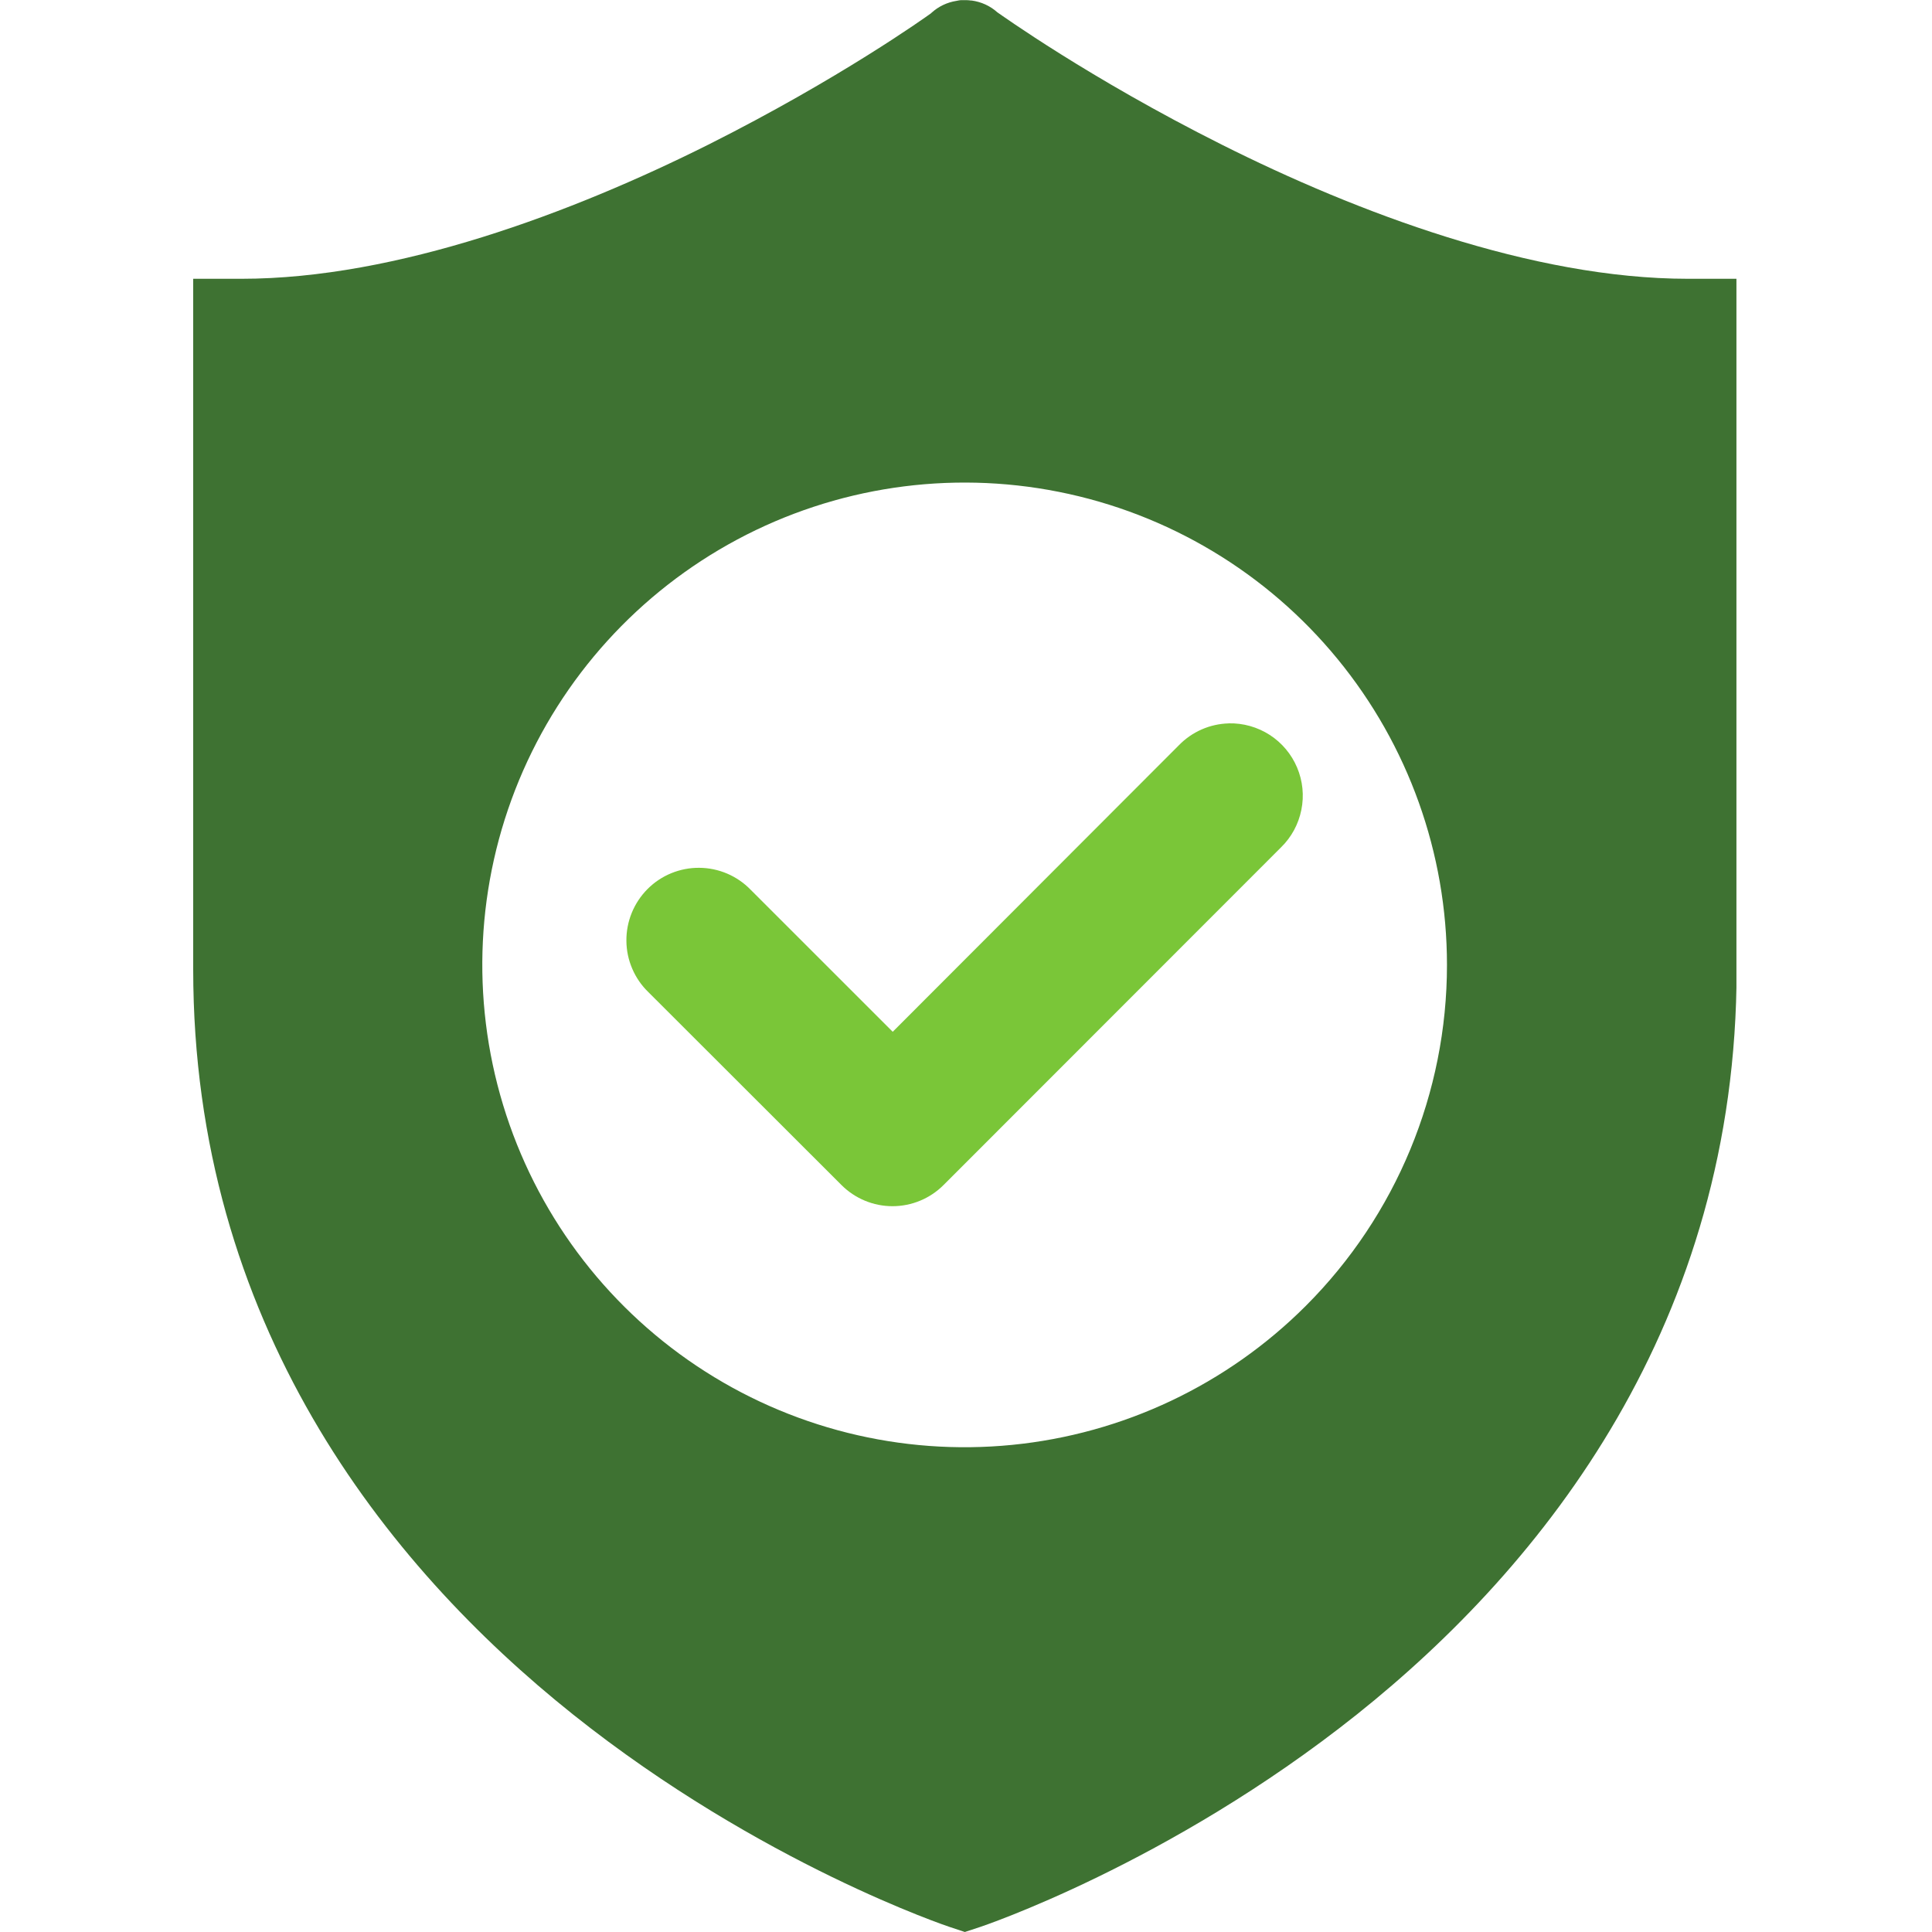 <svg xmlns="http://www.w3.org/2000/svg" width="40" height="40" viewBox="0 0 40 40" fill="none"><rect width="40" height="40" fill="white"></rect><g clip-path="url(#clip0_413_1242)"><path fill-rule="evenodd" clip-rule="evenodd" d="M34.947 5.772C31.727 5.772 28.091 4.398 25.292 2.993C22.546 1.616 20.72 0.302 20.649 0.255C20.501 0.122 20.316 0.038 20.119 0.011H20.104C20.074 0.007 20.044 0.004 20.014 0.003H19.999C19.967 0.002 19.935 0.002 19.903 0.003C19.869 0.003 19.836 0.012 19.802 0.018C19.61 0.048 19.432 0.133 19.288 0.263L19.273 0.277C19.178 0.346 17.386 1.629 14.659 2.998C11.859 4.398 8.217 5.772 5 5.772H4V20.07C4 27.372 7.973 32.394 11.865 35.497C15.757 38.6 19.663 39.896 19.663 39.896L19.976 40L20.292 39.896C20.292 39.896 24.198 38.598 28.091 35.497C31.983 32.395 35.955 27.372 35.955 20.07V5.772H34.947ZM27.035 27.037C25.401 28.671 23.252 29.688 20.952 29.915C18.653 30.142 16.346 29.565 14.425 28.281C12.504 26.998 11.087 25.088 10.416 22.877C9.745 20.666 9.861 18.291 10.745 16.156C11.629 14.022 13.226 12.26 15.264 11.17C17.301 10.081 19.654 9.732 21.92 10.183C24.186 10.633 26.226 11.856 27.691 13.642C29.157 15.428 29.958 17.667 29.958 19.978C29.958 22.625 28.907 25.165 27.035 27.037Z" fill="#3E7232"></path><path fill-rule="evenodd" clip-rule="evenodd" d="M25.44 14.977C25.051 14.987 24.681 15.149 24.409 15.428L18.483 21.362L15.541 18.421C15.403 18.278 15.237 18.165 15.055 18.087C14.872 18.009 14.675 17.968 14.477 17.967C14.278 17.965 14.081 18.004 13.897 18.079C13.713 18.155 13.546 18.266 13.406 18.407C13.266 18.548 13.155 18.715 13.08 18.899C13.005 19.083 12.967 19.28 12.969 19.479C12.97 19.677 13.011 19.873 13.09 20.056C13.168 20.239 13.282 20.404 13.425 20.542L17.422 24.535C17.702 24.815 18.082 24.973 18.478 24.973C18.875 24.973 19.255 24.815 19.535 24.535L26.523 17.543C26.738 17.333 26.884 17.063 26.943 16.768C27.003 16.474 26.972 16.168 26.855 15.891C26.738 15.614 26.541 15.379 26.289 15.216C26.036 15.053 25.741 14.969 25.44 14.976V14.977Z" fill="#7AC638"></path></g><defs><clipPath id="clip0_413_1242"><rect width="31.951" height="40" fill="white" transform="translate(4)"></rect></clipPath></defs></svg>